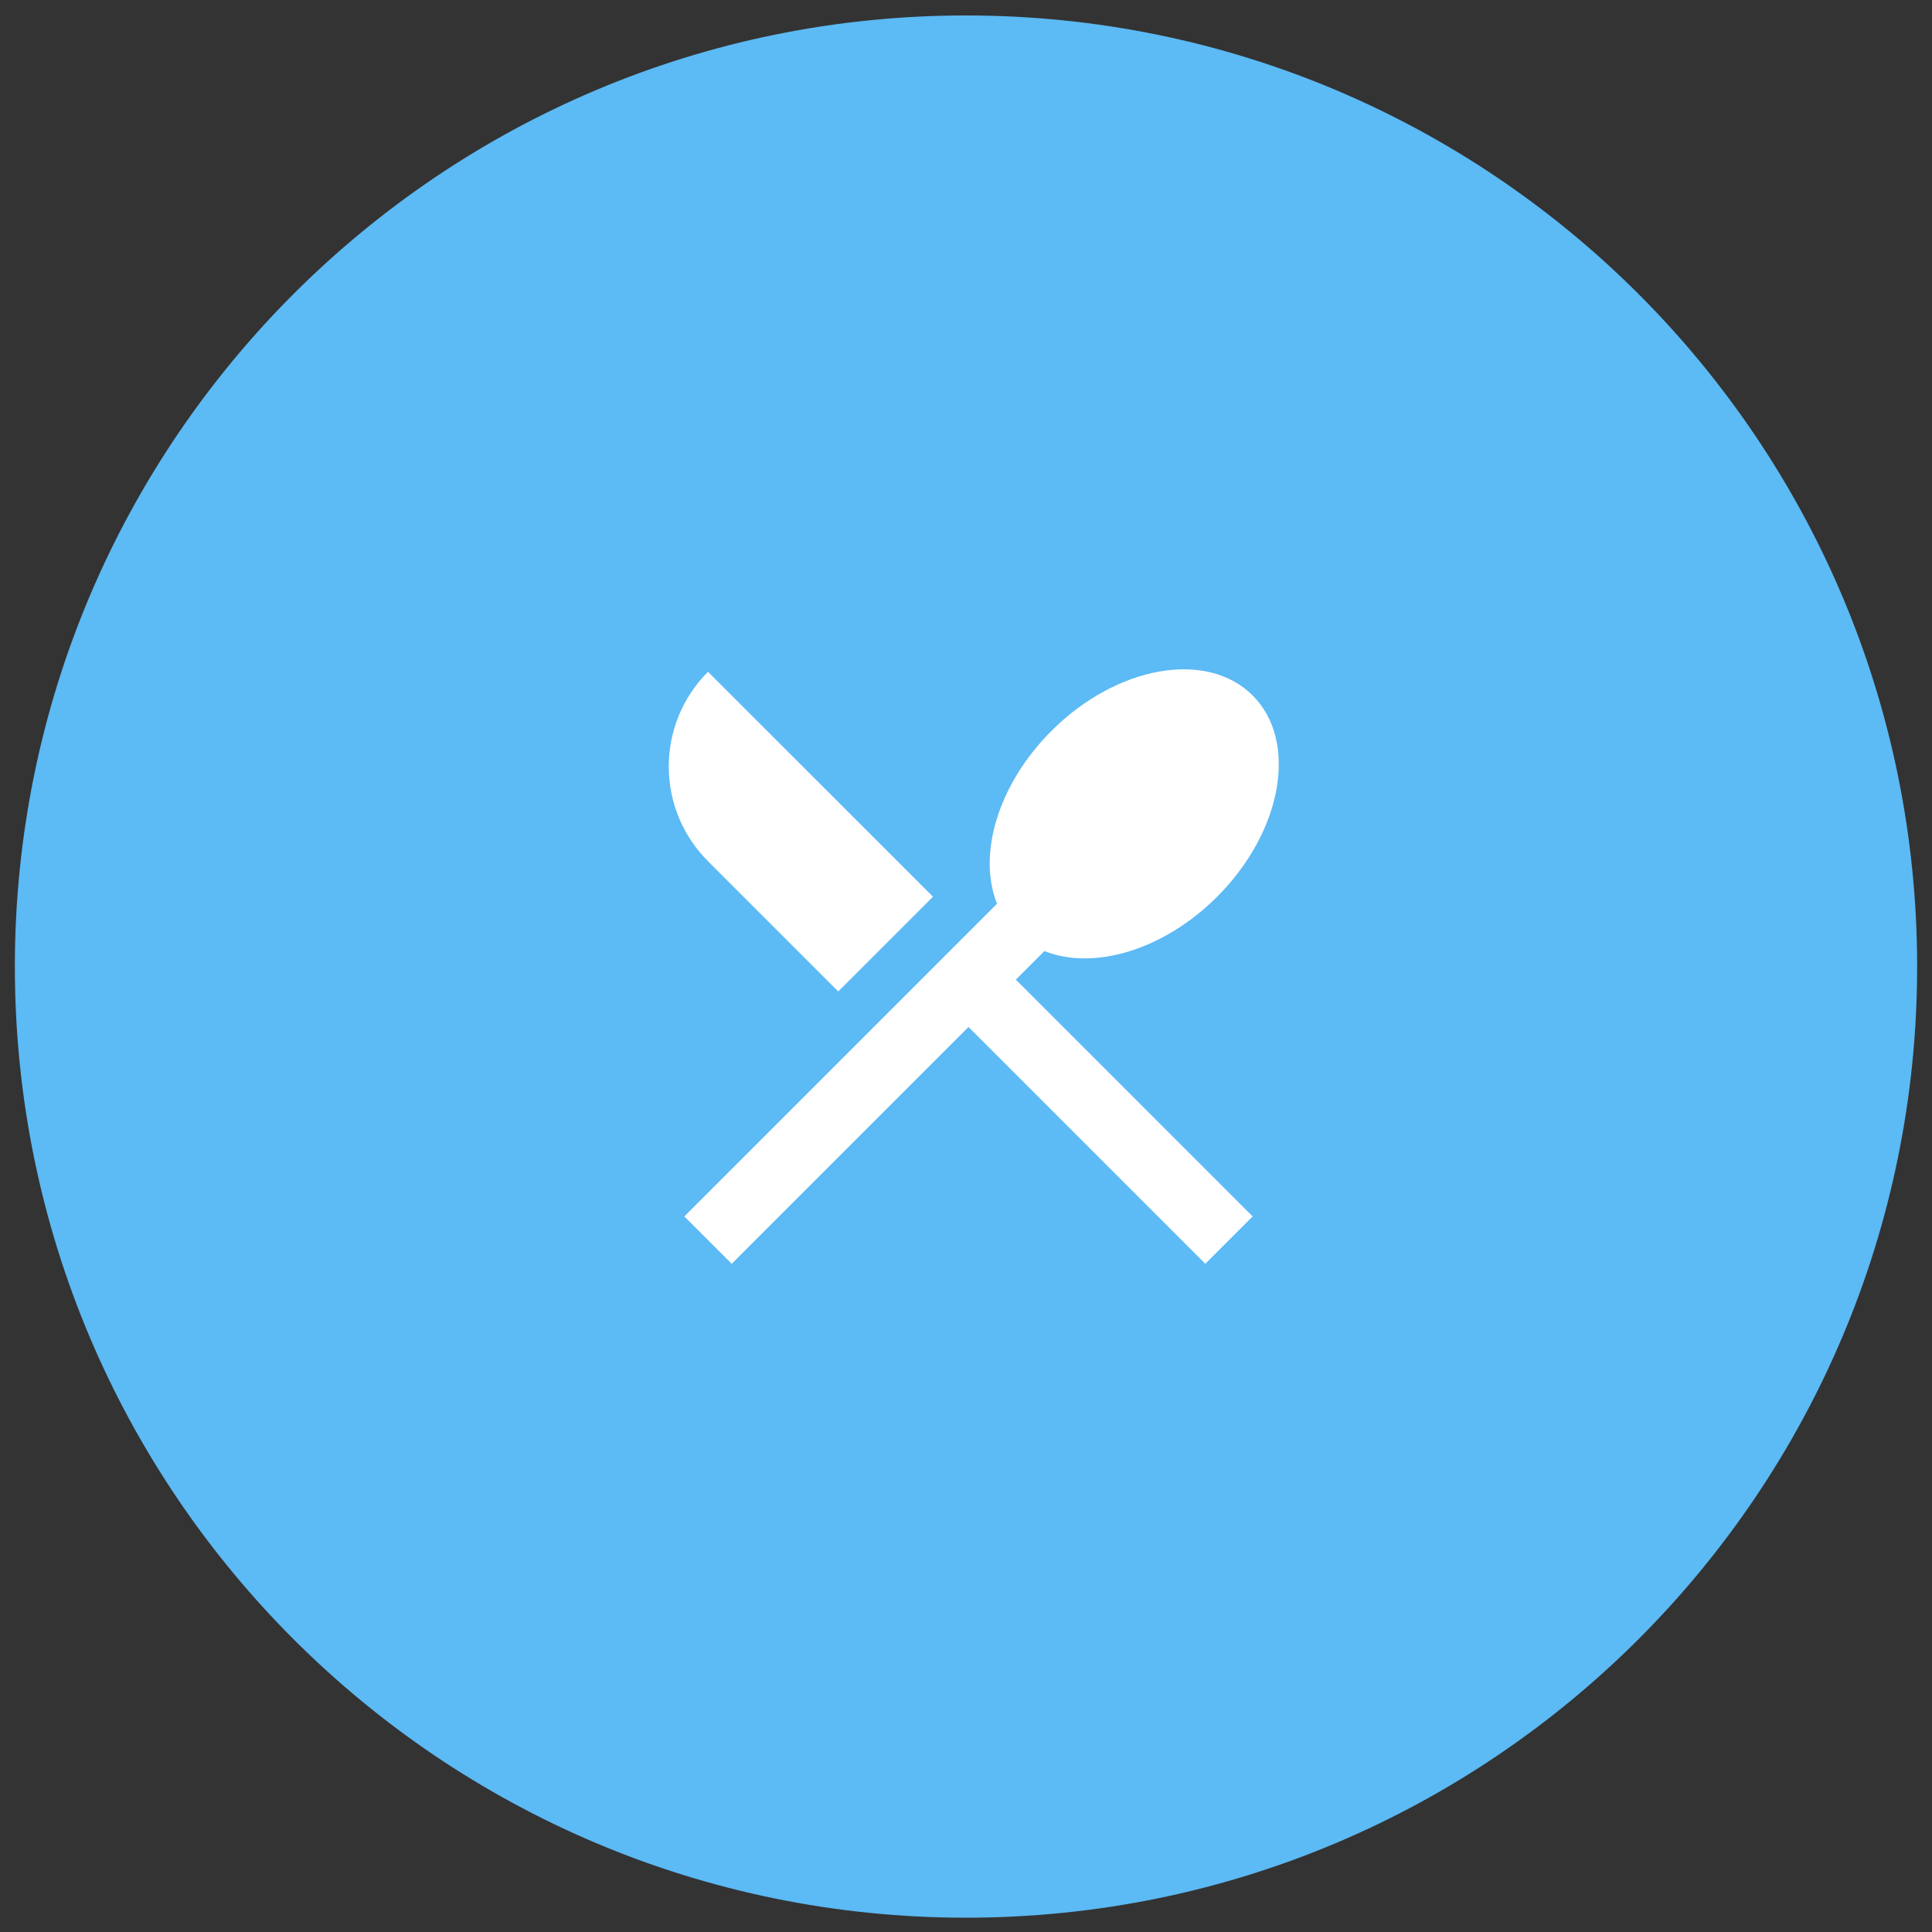<svg width="65" height="65" viewBox="0 0 65 65" fill="none" xmlns="http://www.w3.org/2000/svg">
<rect x="0" y="0" width="65" height="65" fill="#333333" stroke="none"/>
<g clip-path="url(#clip0_3_507)">
<path d="M0.5 32.52C0.5 14.847 14.827 0.52 32.5 0.52C50.173 0.52 64.5 14.847 64.5 32.52C64.5 50.193 50.173 64.519 32.5 64.519C14.827 64.519 0.5 50.193 0.5 32.52Z" fill="#5CBAF5"/>
<path d="M23.82 22.602L31.389 30.17L28.202 33.357L23.82 28.975C22.06 27.215 22.06 24.362 23.82 22.602ZM35.139 31.997L34.177 32.959L42.144 40.926L40.551 42.519L32.584 34.552L24.617 42.519L23.023 40.926L33.545 30.404C32.883 28.762 33.568 26.398 35.372 24.593C37.572 22.393 40.604 21.858 42.144 23.398C43.684 24.938 43.149 27.97 40.949 30.17C39.144 31.975 36.78 32.659 35.139 31.997Z" fill="white"/>
</g>
<defs>
<clipPath id="clip0_3_507">
<rect width="64" height="64" fill="white" transform="translate(0.5 0.52)"/>
</clipPath>
</defs>
</svg>
